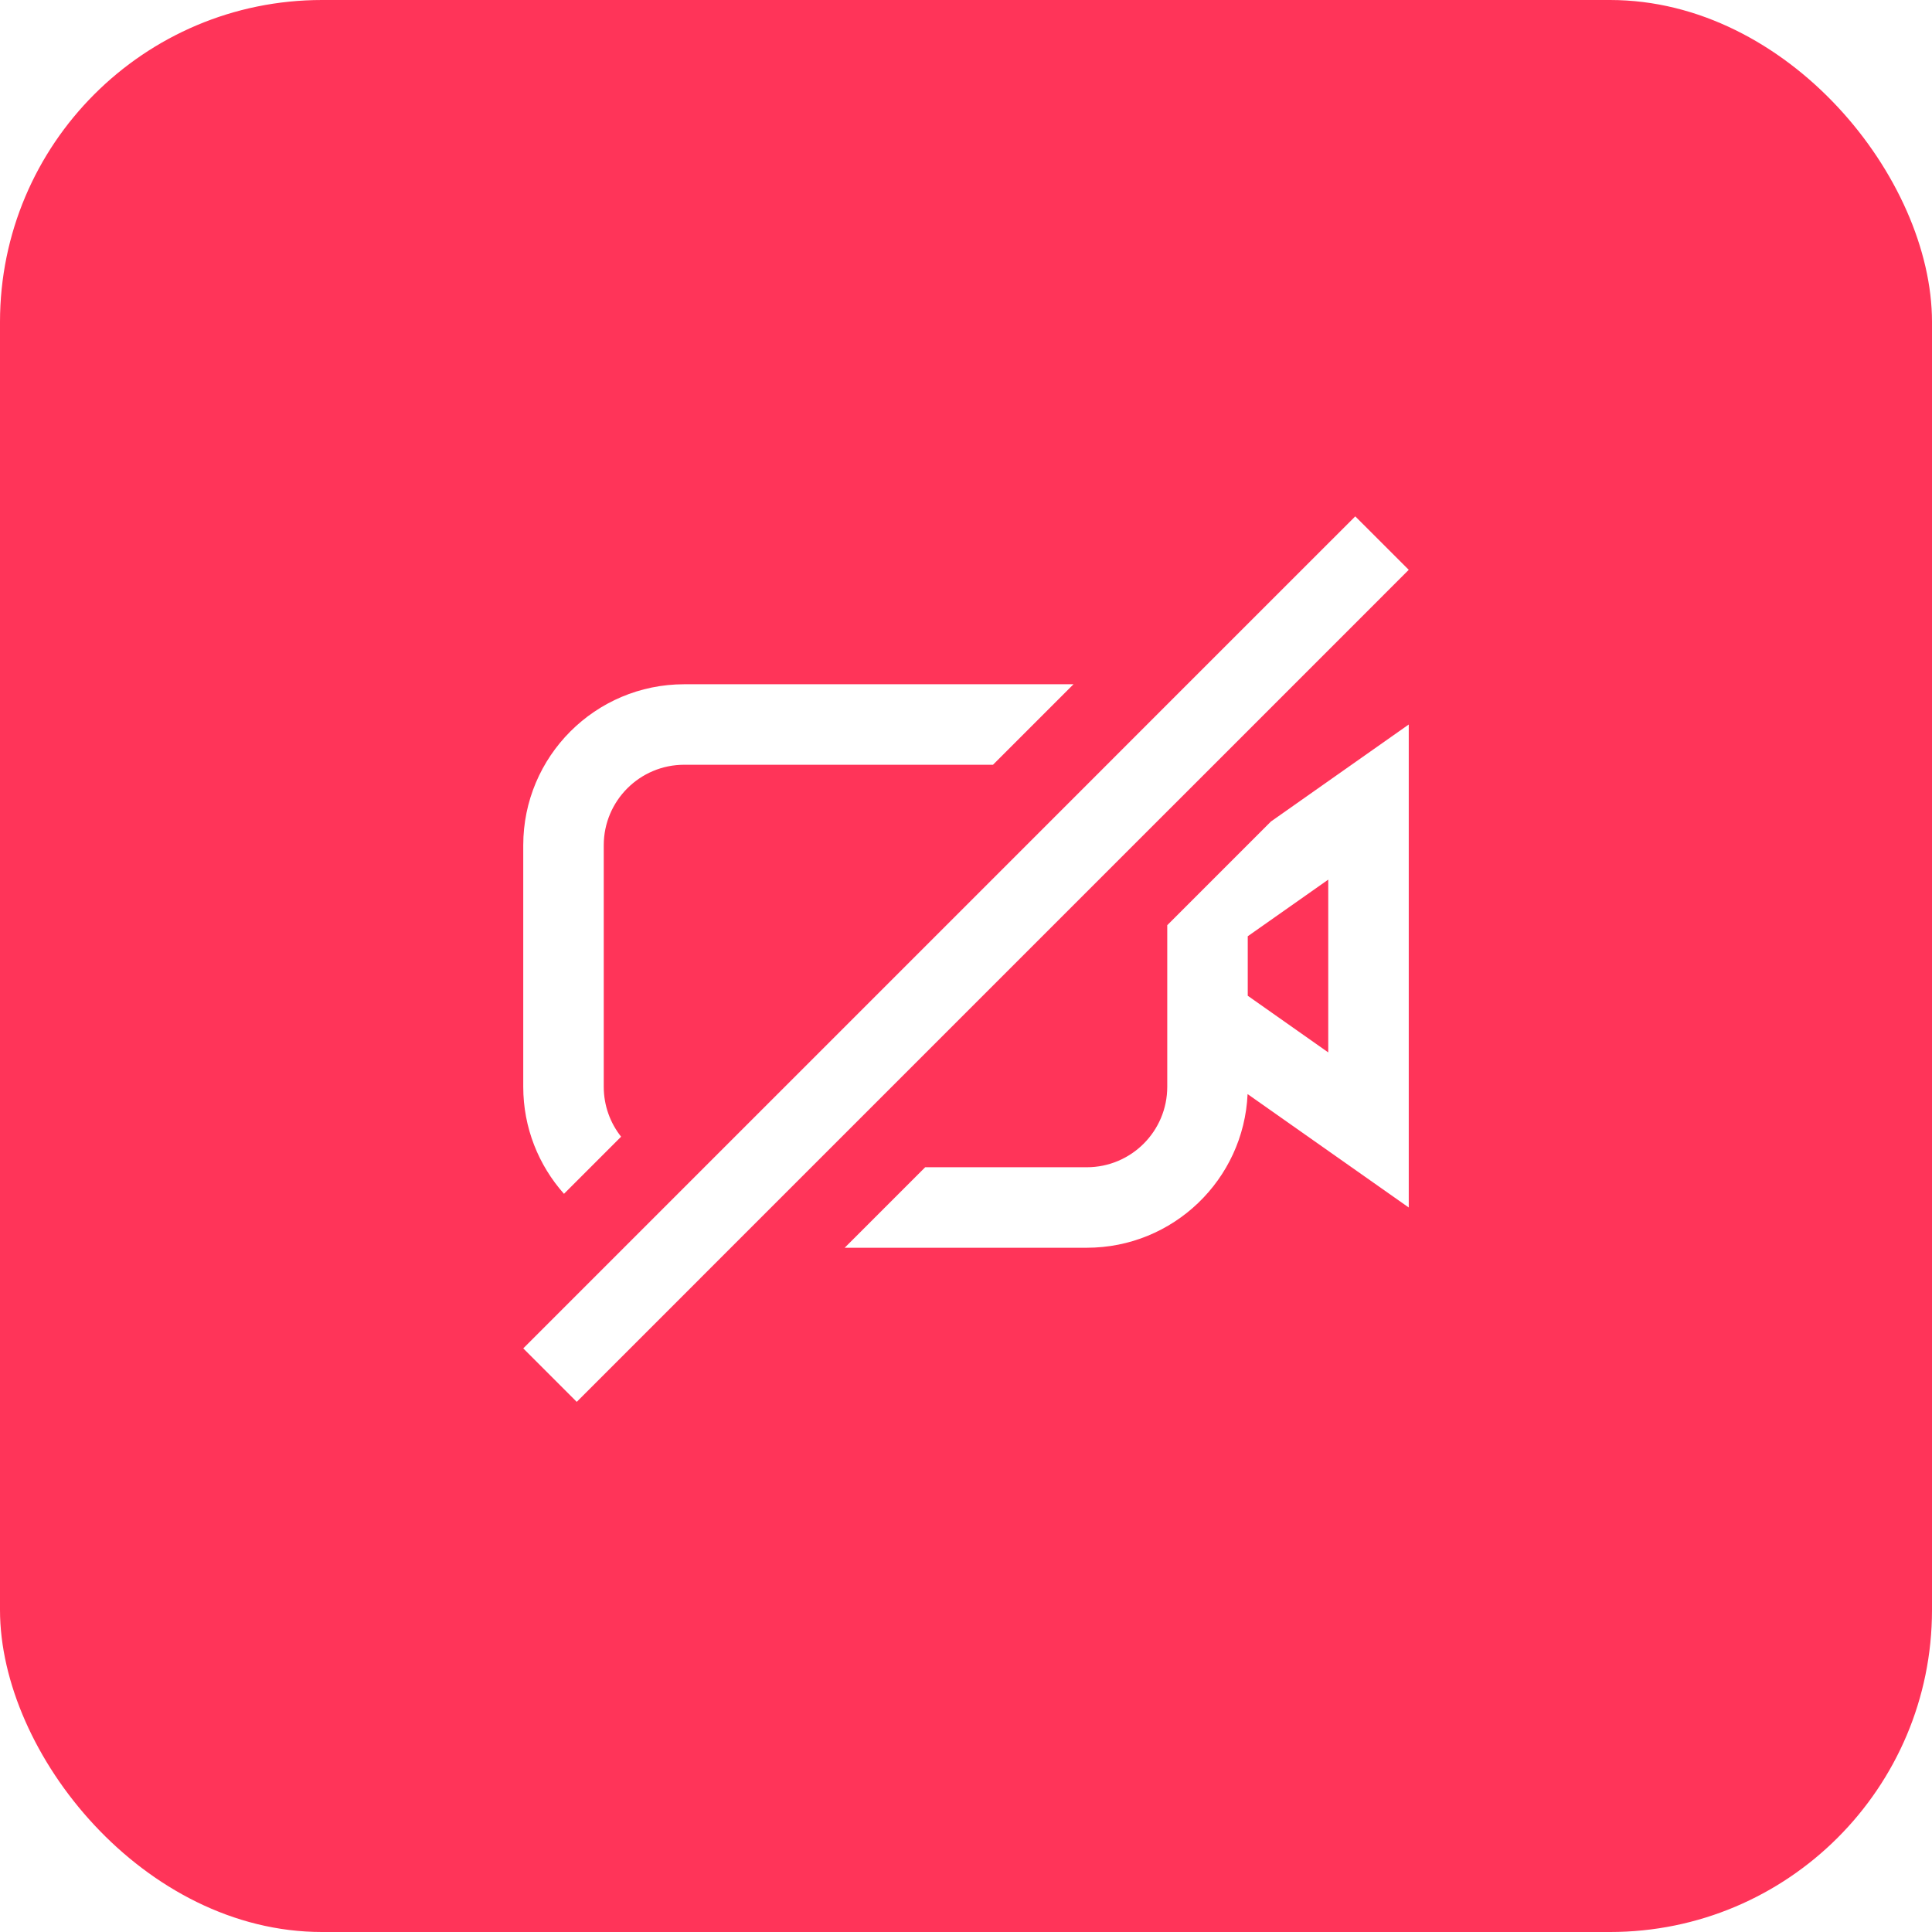 <svg width="48" height="48" viewBox="0 0 48 48" fill="none" xmlns="http://www.w3.org/2000/svg">
<g filter="url(#filter0_b)">
<rect width="48" height="48" rx="8" fill="#FF3459"/>
</g>
<path fill-rule="evenodd" clip-rule="evenodd" d="M15.712 30.788L13 33.5L14.329 34.829L18.157 31L20.157 29L28.869 20.288L30.348 18.81L35 14.157L33.671 12.829L28.977 17.522L27.449 19.051L17.5 29L15.712 30.788ZM17 17H26.671L24.671 19H17C15.895 19 15 19.896 15 21V27C15 27.469 15.161 27.9 15.431 28.241L14.012 29.66C13.383 28.953 13 28.021 13 27V21C13 18.791 14.791 17 17 17ZM27 29H22.986L20.986 31H27C29.148 31 30.901 29.307 30.996 27.182L35 30V18L31.575 20.411L29 22.986V25.777V27C29 28.105 28.105 29 27 29ZM31 24.739L33 26.147V21.854L31 23.261V24.739Z" fill="white"/>
<defs>
<filter id="filter0_b" x="-40" y="-40" width="128" height="128" filterUnits="userSpaceOnUse" color-interpolation-filters="sRGB">
<feFlood flood-opacity="0" result="BackgroundImageFix"/>
<feGaussianBlur in="BackgroundImage" stdDeviation="20"/>
<feComposite in2="SourceAlpha" operator="in" result="effect1_backgroundBlur"/>
<feBlend mode="normal" in="SourceGraphic" in2="effect1_backgroundBlur" result="shape"/>
</filter>
</defs>
</svg>
